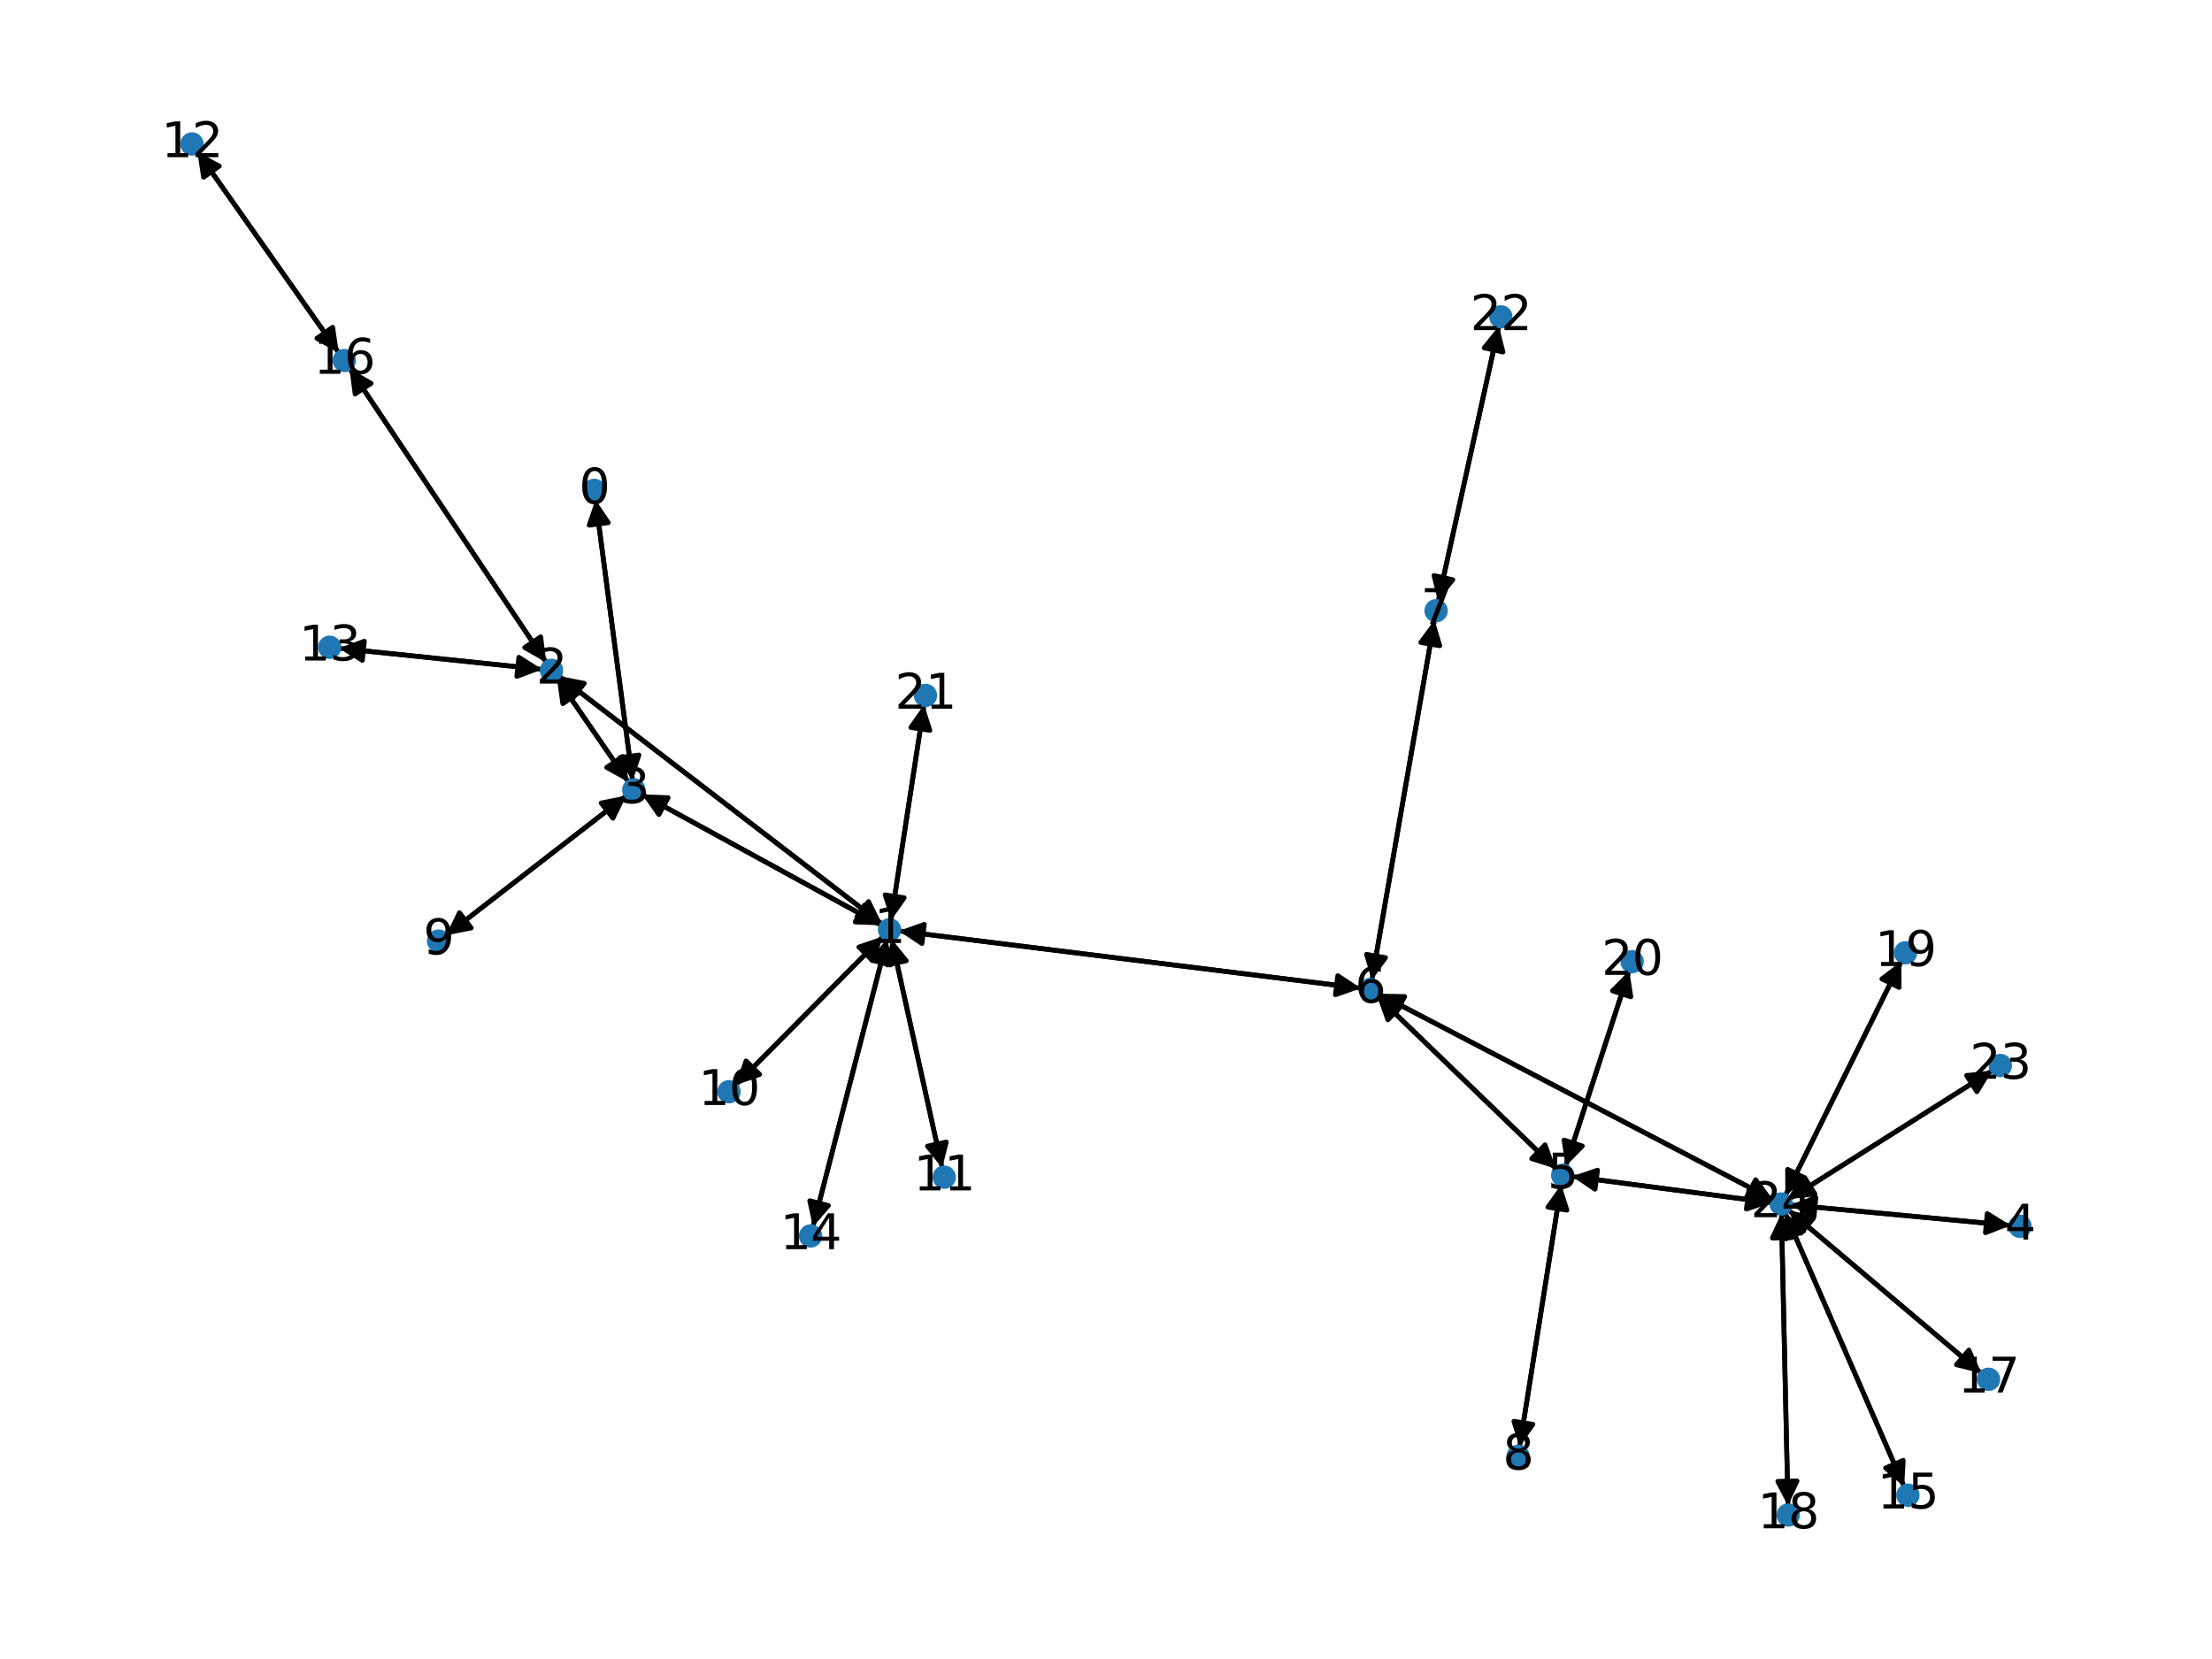 <?xml version="1.0" encoding="utf-8" standalone="no"?>
<!DOCTYPE svg PUBLIC "-//W3C//DTD SVG 1.1//EN"
  "http://www.w3.org/Graphics/SVG/1.1/DTD/svg11.dtd">
<svg xmlns:xlink="http://www.w3.org/1999/xlink" width="460.8pt" height="345.6pt" viewBox="0 0 460.8 345.6" xmlns="http://www.w3.org/2000/svg" version="1.1">
 <defs>
  <style type="text/css">*{stroke-linejoin: round; stroke-linecap: butt}</style>
 </defs>
 <g id="figure_1">
  <g id="patch_1">
   <path d="M 0 345.6 
L 460.8 345.6 
L 460.8 0 
L 0 0 
z
" style="fill: #ffffff"/>
  </g>
  <g id="axes_1">
   <g id="patch_2">
    <path d="M 124.057 104.075 
Q 127.922 133.348 131.64 161.514 
" clip-path="url(#p3dffda46f4)" style="fill: none; stroke: #000000; stroke-linecap: round"/>
    <path d="M 133.1 157.286 
L 131.64 161.514 
L 129.134 157.81 
z
" clip-path="url(#p3dffda46f4)" style="stroke: #000000; stroke-linecap: round"/>
   </g>
   <g id="patch_3">
    <path d="M 183.772 192.512 
Q 150.101 166.667 117.317 141.502 
" clip-path="url(#p3dffda46f4)" style="fill: none; stroke: #000000; stroke-linecap: round"/>
    <path d="M 119.272 145.524 
L 117.317 141.502 
L 121.708 142.351 
z
" clip-path="url(#p3dffda46f4)" style="stroke: #000000; stroke-linecap: round"/>
   </g>
   <g id="patch_4">
    <path d="M 183.608 192.761 
Q 158.672 179.117 134.718 166.01 
" clip-path="url(#p3dffda46f4)" style="fill: none; stroke: #000000; stroke-linecap: round"/>
    <path d="M 137.267 169.684 
L 134.718 166.01 
L 139.187 166.175 
z
" clip-path="url(#p3dffda46f4)" style="stroke: #000000; stroke-linecap: round"/>
   </g>
   <g id="patch_5">
    <path d="M 187.23 193.93 
Q 235.374 199.902 282.409 205.736 
" clip-path="url(#p3dffda46f4)" style="fill: none; stroke: #000000; stroke-linecap: round"/>
    <path d="M 278.686 203.259 
L 282.409 205.736 
L 278.193 207.228 
z
" clip-path="url(#p3dffda46f4)" style="stroke: #000000; stroke-linecap: round"/>
   </g>
   <g id="patch_6">
    <path d="M 183.946 195.065 
Q 168.588 210.558 154.017 225.257 
" clip-path="url(#p3dffda46f4)" style="fill: none; stroke: #000000; stroke-linecap: round"/>
    <path d="M 158.254 223.824 
L 154.017 225.257 
L 155.413 221.008 
z
" clip-path="url(#p3dffda46f4)" style="stroke: #000000; stroke-linecap: round"/>
   </g>
   <g id="patch_7">
    <path d="M 185.726 195.582 
Q 191.001 219.457 196.035 242.241 
" clip-path="url(#p3dffda46f4)" style="fill: none; stroke: #000000; stroke-linecap: round"/>
    <path d="M 197.125 237.904 
L 196.035 242.241 
L 193.219 238.767 
z
" clip-path="url(#p3dffda46f4)" style="stroke: #000000; stroke-linecap: round"/>
   </g>
   <g id="patch_8">
    <path d="M 184.825 195.564 
Q 177.086 225.576 169.626 254.505 
" clip-path="url(#p3dffda46f4)" style="fill: none; stroke: #000000; stroke-linecap: round"/>
    <path d="M 172.561 251.131 
L 169.626 254.505 
L 168.688 250.132 
z
" clip-path="url(#p3dffda46f4)" style="stroke: #000000; stroke-linecap: round"/>
   </g>
   <g id="patch_9">
    <path d="M 185.602 191.775 
Q 189.053 169.28 192.334 147.89 
" clip-path="url(#p3dffda46f4)" style="fill: none; stroke: #000000; stroke-linecap: round"/>
    <path d="M 189.751 151.541 
L 192.334 147.89 
L 193.704 152.147 
z
" clip-path="url(#p3dffda46f4)" style="stroke: #000000; stroke-linecap: round"/>
   </g>
   <g id="patch_10">
    <path d="M 116.43 140.821 
Q 150.101 166.667 182.885 191.831 
" clip-path="url(#p3dffda46f4)" style="fill: none; stroke: #000000; stroke-linecap: round"/>
    <path d="M 180.929 187.809 
L 182.885 191.831 
L 178.494 190.982 
z
" clip-path="url(#p3dffda46f4)" style="stroke: #000000; stroke-linecap: round"/>
   </g>
   <g id="patch_11">
    <path d="M 113.816 138.031 
Q 93.304 107.372 73.415 77.643 
" clip-path="url(#p3dffda46f4)" style="fill: none; stroke: #000000; stroke-linecap: round"/>
    <path d="M 73.977 82.08 
L 73.415 77.643 
L 77.301 79.856 
z
" clip-path="url(#p3dffda46f4)" style="stroke: #000000; stroke-linecap: round"/>
   </g>
   <g id="patch_12">
    <path d="M 115.992 141.238 
Q 123.467 152.093 130.307 162.028 
" clip-path="url(#p3dffda46f4)" style="fill: none; stroke: #000000; stroke-linecap: round"/>
    <path d="M 129.686 157.599 
L 130.307 162.028 
L 126.392 159.868 
z
" clip-path="url(#p3dffda46f4)" style="stroke: #000000; stroke-linecap: round"/>
   </g>
   <g id="patch_13">
    <path d="M 112.967 139.442 
Q 91.784 137.241 71.713 135.155 
" clip-path="url(#p3dffda46f4)" style="fill: none; stroke: #000000; stroke-linecap: round"/>
    <path d="M 75.485 137.558 
L 71.713 135.155 
L 75.898 133.579 
z
" clip-path="url(#p3dffda46f4)" style="stroke: #000000; stroke-linecap: round"/>
   </g>
   <g id="patch_14">
    <path d="M 131.787 162.622 
Q 127.922 133.348 124.203 105.183 
" clip-path="url(#p3dffda46f4)" style="fill: none; stroke: #000000; stroke-linecap: round"/>
    <path d="M 122.744 109.41 
L 124.203 105.183 
L 126.709 108.887 
z
" clip-path="url(#p3dffda46f4)" style="stroke: #000000; stroke-linecap: round"/>
   </g>
   <g id="patch_15">
    <path d="M 133.741 165.475 
Q 158.676 179.119 182.631 192.227 
" clip-path="url(#p3dffda46f4)" style="fill: none; stroke: #000000; stroke-linecap: round"/>
    <path d="M 180.082 188.552 
L 182.631 192.227 
L 178.162 192.061 
z
" clip-path="url(#p3dffda46f4)" style="stroke: #000000; stroke-linecap: round"/>
   </g>
   <g id="patch_16">
    <path d="M 130.942 162.949 
Q 123.467 152.094 116.627 142.159 
" clip-path="url(#p3dffda46f4)" style="fill: none; stroke: #000000; stroke-linecap: round"/>
    <path d="M 117.248 146.588 
L 116.627 142.159 
L 120.542 144.319 
z
" clip-path="url(#p3dffda46f4)" style="stroke: #000000; stroke-linecap: round"/>
   </g>
   <g id="patch_17">
    <path d="M 130.509 165.731 
Q 111.701 180.295 93.777 194.174 
" clip-path="url(#p3dffda46f4)" style="fill: none; stroke: #000000; stroke-linecap: round"/>
    <path d="M 98.164 193.306 
L 93.777 194.174 
L 95.715 190.144 
z
" clip-path="url(#p3dffda46f4)" style="stroke: #000000; stroke-linecap: round"/>
   </g>
   <g id="patch_18">
    <path d="M 418.885 255.286 
Q 395.936 253.138 374.099 251.095 
" clip-path="url(#p3dffda46f4)" style="fill: none; stroke: #000000; stroke-linecap: round"/>
    <path d="M 377.896 253.459 
L 374.099 251.095 
L 378.268 249.476 
z
" clip-path="url(#p3dffda46f4)" style="stroke: #000000; stroke-linecap: round"/>
   </g>
   <g id="patch_19">
    <path d="M 325.239 246.735 
Q 320.893 274.094 316.723 300.348 
" clip-path="url(#p3dffda46f4)" style="fill: none; stroke: #000000; stroke-linecap: round"/>
    <path d="M 319.326 296.711 
L 316.723 300.348 
L 315.375 296.084 
z
" clip-path="url(#p3dffda46f4)" style="stroke: #000000; stroke-linecap: round"/>
   </g>
   <g id="patch_20">
    <path d="M 327.463 245.076 
Q 348.3 247.817 368.03 250.412 
" clip-path="url(#p3dffda46f4)" style="fill: none; stroke: #000000; stroke-linecap: round"/>
    <path d="M 364.325 247.907 
L 368.03 250.412 
L 363.803 251.873 
z
" clip-path="url(#p3dffda46f4)" style="stroke: #000000; stroke-linecap: round"/>
   </g>
   <g id="patch_21">
    <path d="M 326.142 242.98 
Q 332.774 222.572 339.06 203.228 
" clip-path="url(#p3dffda46f4)" style="fill: none; stroke: #000000; stroke-linecap: round"/>
    <path d="M 335.922 206.414 
L 339.06 203.228 
L 339.726 207.651 
z
" clip-path="url(#p3dffda46f4)" style="stroke: #000000; stroke-linecap: round"/>
   </g>
   <g id="patch_22">
    <path d="M 324.15 243.479 
Q 305.491 225.467 287.636 208.232 
" clip-path="url(#p3dffda46f4)" style="fill: none; stroke: #000000; stroke-linecap: round"/>
    <path d="M 289.125 212.449 
L 287.636 208.232 
L 291.903 209.571 
z
" clip-path="url(#p3dffda46f4)" style="stroke: #000000; stroke-linecap: round"/>
   </g>
   <g id="patch_23">
    <path d="M 283.518 205.873 
Q 235.373 199.902 188.339 194.067 
" clip-path="url(#p3dffda46f4)" style="fill: none; stroke: #000000; stroke-linecap: round"/>
    <path d="M 192.062 196.545 
L 188.339 194.067 
L 192.554 192.575 
z
" clip-path="url(#p3dffda46f4)" style="stroke: #000000; stroke-linecap: round"/>
   </g>
   <g id="patch_24">
    <path d="M 286.832 207.456 
Q 305.492 225.468 323.347 242.704 
" clip-path="url(#p3dffda46f4)" style="fill: none; stroke: #000000; stroke-linecap: round"/>
    <path d="M 321.858 238.487 
L 323.347 242.704 
L 319.08 241.365 
z
" clip-path="url(#p3dffda46f4)" style="stroke: #000000; stroke-linecap: round"/>
   </g>
   <g id="patch_25">
    <path d="M 287.156 207.008 
Q 328.247 228.461 368.348 249.396 
" clip-path="url(#p3dffda46f4)" style="fill: none; stroke: #000000; stroke-linecap: round"/>
    <path d="M 365.727 245.772 
L 368.348 249.396 
L 363.876 249.317 
z
" clip-path="url(#p3dffda46f4)" style="stroke: #000000; stroke-linecap: round"/>
   </g>
   <g id="patch_26">
    <path d="M 285.772 204.2 
Q 292.303 166.669 298.642 130.239 
" clip-path="url(#p3dffda46f4)" style="fill: none; stroke: #000000; stroke-linecap: round"/>
    <path d="M 295.985 133.837 
L 298.642 130.239 
L 299.926 134.523 
z
" clip-path="url(#p3dffda46f4)" style="stroke: #000000; stroke-linecap: round"/>
   </g>
   <g id="patch_27">
    <path d="M 298.833 129.137 
Q 292.303 166.668 285.964 203.098 
" clip-path="url(#p3dffda46f4)" style="fill: none; stroke: #000000; stroke-linecap: round"/>
    <path d="M 288.62 199.5 
L 285.964 203.098 
L 284.679 198.814 
z
" clip-path="url(#p3dffda46f4)" style="stroke: #000000; stroke-linecap: round"/>
   </g>
   <g id="patch_28">
    <path d="M 299.583 125.331 
Q 305.912 96.618 312.001 68.996 
" clip-path="url(#p3dffda46f4)" style="fill: none; stroke: #000000; stroke-linecap: round"/>
    <path d="M 309.186 72.472 
L 312.001 68.996 
L 313.093 73.333 
z
" clip-path="url(#p3dffda46f4)" style="stroke: #000000; stroke-linecap: round"/>
   </g>
   <g id="patch_29">
    <path d="M 316.547 301.452 
Q 320.893 274.094 325.064 247.839 
" clip-path="url(#p3dffda46f4)" style="fill: none; stroke: #000000; stroke-linecap: round"/>
    <path d="M 322.461 251.476 
L 325.064 247.839 
L 326.412 252.103 
z
" clip-path="url(#p3dffda46f4)" style="stroke: #000000; stroke-linecap: round"/>
   </g>
   <g id="patch_30">
    <path d="M 92.893 194.858 
Q 111.701 180.295 129.625 166.415 
" clip-path="url(#p3dffda46f4)" style="fill: none; stroke: #000000; stroke-linecap: round"/>
    <path d="M 125.238 167.283 
L 129.625 166.415 
L 127.687 170.446 
z
" clip-path="url(#p3dffda46f4)" style="stroke: #000000; stroke-linecap: round"/>
   </g>
   <g id="patch_31">
    <path d="M 153.227 226.054 
Q 168.585 210.561 183.156 195.862 
" clip-path="url(#p3dffda46f4)" style="fill: none; stroke: #000000; stroke-linecap: round"/>
    <path d="M 178.92 197.295 
L 183.156 195.862 
L 181.76 200.111 
z
" clip-path="url(#p3dffda46f4)" style="stroke: #000000; stroke-linecap: round"/>
   </g>
   <g id="patch_32">
    <path d="M 196.277 243.336 
Q 191.002 219.461 185.968 196.677 
" clip-path="url(#p3dffda46f4)" style="fill: none; stroke: #000000; stroke-linecap: round"/>
    <path d="M 184.878 201.014 
L 185.968 196.677 
L 188.783 200.151 
z
" clip-path="url(#p3dffda46f4)" style="stroke: #000000; stroke-linecap: round"/>
   </g>
   <g id="patch_33">
    <path d="M 41.1 31.573 
Q 55.85 52.546 69.957 72.604 
" clip-path="url(#p3dffda46f4)" style="fill: none; stroke: #000000; stroke-linecap: round"/>
    <path d="M 69.292 68.182 
L 69.957 72.604 
L 66.02 70.483 
z
" clip-path="url(#p3dffda46f4)" style="stroke: #000000; stroke-linecap: round"/>
   </g>
   <g id="patch_34">
    <path d="M 70.6 135.04 
Q 91.783 137.241 111.854 139.326 
" clip-path="url(#p3dffda46f4)" style="fill: none; stroke: #000000; stroke-linecap: round"/>
    <path d="M 108.082 136.924 
L 111.854 139.326 
L 107.669 140.902 
z
" clip-path="url(#p3dffda46f4)" style="stroke: #000000; stroke-linecap: round"/>
   </g>
   <g id="patch_35">
    <path d="M 169.345 255.593 
Q 177.084 225.581 184.545 196.652 
" clip-path="url(#p3dffda46f4)" style="fill: none; stroke: #000000; stroke-linecap: round"/>
    <path d="M 181.609 200.026 
L 184.545 196.652 
L 185.482 201.025 
z
" clip-path="url(#p3dffda46f4)" style="stroke: #000000; stroke-linecap: round"/>
   </g>
   <g id="patch_36">
    <path d="M 396.678 309.706 
Q 384.253 281.144 372.274 253.608 
" clip-path="url(#p3dffda46f4)" style="fill: none; stroke: #000000; stroke-linecap: round"/>
    <path d="M 372.035 258.073 
L 372.274 253.608 
L 375.703 256.478 
z
" clip-path="url(#p3dffda46f4)" style="stroke: #000000; stroke-linecap: round"/>
   </g>
   <g id="patch_37">
    <path d="M 72.794 76.716 
Q 93.305 107.374 113.195 137.104 
" clip-path="url(#p3dffda46f4)" style="fill: none; stroke: #000000; stroke-linecap: round"/>
    <path d="M 112.633 132.667 
L 113.195 137.104 
L 109.309 134.891 
z
" clip-path="url(#p3dffda46f4)" style="stroke: #000000; stroke-linecap: round"/>
   </g>
   <g id="patch_38">
    <path d="M 70.603 73.521 
Q 55.853 52.549 41.746 32.491 
" clip-path="url(#p3dffda46f4)" style="fill: none; stroke: #000000; stroke-linecap: round"/>
    <path d="M 42.411 36.913 
L 41.746 32.491 
L 45.683 34.612 
z
" clip-path="url(#p3dffda46f4)" style="stroke: #000000; stroke-linecap: round"/>
   </g>
   <g id="patch_39">
    <path d="M 412.769 286.076 
Q 392.653 269.068 373.39 252.782 
" clip-path="url(#p3dffda46f4)" style="fill: none; stroke: #000000; stroke-linecap: round"/>
    <path d="M 375.153 256.892 
L 373.39 252.782 
L 377.736 253.838 
z
" clip-path="url(#p3dffda46f4)" style="stroke: #000000; stroke-linecap: round"/>
   </g>
   <g id="patch_40">
    <path d="M 372.469 313.676 
Q 371.785 283.212 371.125 253.866 
" clip-path="url(#p3dffda46f4)" style="fill: none; stroke: #000000; stroke-linecap: round"/>
    <path d="M 369.216 257.909 
L 371.125 253.866 
L 373.215 257.82 
z
" clip-path="url(#p3dffda46f4)" style="stroke: #000000; stroke-linecap: round"/>
   </g>
   <g id="patch_41">
    <path d="M 396.096 200.22 
Q 384.007 224.646 372.413 248.07 
" clip-path="url(#p3dffda46f4)" style="fill: none; stroke: #000000; stroke-linecap: round"/>
    <path d="M 375.98 245.372 
L 372.413 248.07 
L 372.395 243.598 
z
" clip-path="url(#p3dffda46f4)" style="stroke: #000000; stroke-linecap: round"/>
   </g>
   <g id="patch_42">
    <path d="M 339.404 202.168 
Q 332.773 222.576 326.487 241.92 
" clip-path="url(#p3dffda46f4)" style="fill: none; stroke: #000000; stroke-linecap: round"/>
    <path d="M 329.625 238.734 
L 326.487 241.92 
L 325.821 237.497 
z
" clip-path="url(#p3dffda46f4)" style="stroke: #000000; stroke-linecap: round"/>
   </g>
   <g id="patch_43">
    <path d="M 192.503 146.786 
Q 189.053 169.281 185.771 190.671 
" clip-path="url(#p3dffda46f4)" style="fill: none; stroke: #000000; stroke-linecap: round"/>
    <path d="M 188.355 187.021 
L 185.771 190.671 
L 184.401 186.414 
z
" clip-path="url(#p3dffda46f4)" style="stroke: #000000; stroke-linecap: round"/>
   </g>
   <g id="patch_44">
    <path d="M 312.241 67.905 
Q 305.912 96.618 299.824 124.24 
" clip-path="url(#p3dffda46f4)" style="fill: none; stroke: #000000; stroke-linecap: round"/>
    <path d="M 302.638 120.764 
L 299.824 124.24 
L 298.732 119.903 
z
" clip-path="url(#p3dffda46f4)" style="stroke: #000000; stroke-linecap: round"/>
   </g>
   <g id="patch_45">
    <path d="M 415.074 223.002 
Q 393.883 236.389 373.638 249.179 
" clip-path="url(#p3dffda46f4)" style="fill: none; stroke: #000000; stroke-linecap: round"/>
    <path d="M 378.088 248.734 
L 373.638 249.179 
L 375.952 245.352 
z
" clip-path="url(#p3dffda46f4)" style="stroke: #000000; stroke-linecap: round"/>
   </g>
   <g id="patch_46">
    <path d="M 372.985 250.991 
Q 395.934 253.138 417.77 255.181 
" clip-path="url(#p3dffda46f4)" style="fill: none; stroke: #000000; stroke-linecap: round"/>
    <path d="M 413.974 252.817 
L 417.77 255.181 
L 413.602 256.8 
z
" clip-path="url(#p3dffda46f4)" style="stroke: #000000; stroke-linecap: round"/>
   </g>
   <g id="patch_47">
    <path d="M 369.137 250.558 
Q 348.299 247.817 328.57 245.222 
" clip-path="url(#p3dffda46f4)" style="fill: none; stroke: #000000; stroke-linecap: round"/>
    <path d="M 332.275 247.726 
L 328.57 245.222 
L 332.797 243.761 
z
" clip-path="url(#p3dffda46f4)" style="stroke: #000000; stroke-linecap: round"/>
   </g>
   <g id="patch_48">
    <path d="M 369.34 249.914 
Q 328.249 228.461 288.149 207.526 
" clip-path="url(#p3dffda46f4)" style="fill: none; stroke: #000000; stroke-linecap: round"/>
    <path d="M 290.769 211.15 
L 288.149 207.526 
L 292.62 207.604 
z
" clip-path="url(#p3dffda46f4)" style="stroke: #000000; stroke-linecap: round"/>
   </g>
   <g id="patch_49">
    <path d="M 371.828 252.584 
Q 384.254 281.146 396.233 308.683 
" clip-path="url(#p3dffda46f4)" style="fill: none; stroke: #000000; stroke-linecap: round"/>
    <path d="M 396.471 304.217 
L 396.233 308.683 
L 392.803 305.813 
z
" clip-path="url(#p3dffda46f4)" style="stroke: #000000; stroke-linecap: round"/>
   </g>
   <g id="patch_50">
    <path d="M 372.536 252.06 
Q 392.652 269.068 411.915 285.354 
" clip-path="url(#p3dffda46f4)" style="fill: none; stroke: #000000; stroke-linecap: round"/>
    <path d="M 410.152 281.244 
L 411.915 285.354 
L 407.569 284.299 
z
" clip-path="url(#p3dffda46f4)" style="stroke: #000000; stroke-linecap: round"/>
   </g>
   <g id="patch_51">
    <path d="M 371.1 252.744 
Q 371.785 283.208 372.444 312.554 
" clip-path="url(#p3dffda46f4)" style="fill: none; stroke: #000000; stroke-linecap: round"/>
    <path d="M 374.354 308.511 
L 372.444 312.554 
L 370.355 308.6 
z
" clip-path="url(#p3dffda46f4)" style="stroke: #000000; stroke-linecap: round"/>
   </g>
   <g id="patch_52">
    <path d="M 371.915 249.076 
Q 384.005 224.65 395.598 201.226 
" clip-path="url(#p3dffda46f4)" style="fill: none; stroke: #000000; stroke-linecap: round"/>
    <path d="M 392.031 203.924 
L 395.598 201.226 
L 395.616 205.698 
z
" clip-path="url(#p3dffda46f4)" style="stroke: #000000; stroke-linecap: round"/>
   </g>
   <g id="patch_53">
    <path d="M 372.692 249.777 
Q 393.883 236.39 414.128 223.6 
" clip-path="url(#p3dffda46f4)" style="fill: none; stroke: #000000; stroke-linecap: round"/>
    <path d="M 409.678 224.045 
L 414.128 223.6 
L 411.815 227.427 
z
" clip-path="url(#p3dffda46f4)" style="stroke: #000000; stroke-linecap: round"/>
   </g>
   <g id="PathCollection_1">
    <defs>
     <path id="m5f46b3db07" d="M 0 1.936 
C 0.514 1.936 1.006 1.732 1.369 1.369 
C 1.732 1.006 1.936 0.514 1.936 0 
C 1.936 -0.514 1.732 -1.006 1.369 -1.369 
C 1.006 -1.732 0.514 -1.936 0 -1.936 
C -0.514 -1.936 -1.006 -1.732 -1.369 -1.369 
C -1.732 -1.006 -1.936 -0.514 -1.936 0 
C -1.936 0.514 -1.732 1.006 -1.369 1.369 
C -1.006 1.732 -0.514 1.936 0 1.936 
z
" style="stroke: #1f78b4"/>
    </defs>
    <g clip-path="url(#p3dffda46f4)">
     <use xlink:href="#m5f46b3db07" x="123.803" y="102.152" style="fill: #1f78b4; stroke: #1f78b4"/>
     <use xlink:href="#m5f46b3db07" x="185.308" y="193.691" style="fill: #1f78b4; stroke: #1f78b4"/>
     <use xlink:href="#m5f46b3db07" x="114.893" y="139.642" style="fill: #1f78b4; stroke: #1f78b4"/>
     <use xlink:href="#m5f46b3db07" x="132.04" y="164.545" style="fill: #1f78b4; stroke: #1f78b4"/>
     <use xlink:href="#m5f46b3db07" x="420.813" y="255.466" style="fill: #1f78b4; stroke: #1f78b4"/>
     <use xlink:href="#m5f46b3db07" x="325.543" y="244.824" style="fill: #1f78b4; stroke: #1f78b4"/>
     <use xlink:href="#m5f46b3db07" x="285.44" y="206.112" style="fill: #1f78b4; stroke: #1f78b4"/>
     <use xlink:href="#m5f46b3db07" x="299.166" y="127.225" style="fill: #1f78b4; stroke: #1f78b4"/>
     <use xlink:href="#m5f46b3db07" x="316.244" y="303.364" style="fill: #1f78b4; stroke: #1f78b4"/>
     <use xlink:href="#m5f46b3db07" x="91.362" y="196.045" style="fill: #1f78b4; stroke: #1f78b4"/>
     <use xlink:href="#m5f46b3db07" x="151.865" y="227.427" style="fill: #1f78b4; stroke: #1f78b4"/>
     <use xlink:href="#m5f46b3db07" x="196.695" y="245.227" style="fill: #1f78b4; stroke: #1f78b4"/>
     <use xlink:href="#m5f46b3db07" x="39.987" y="29.99" style="fill: #1f78b4; stroke: #1f78b4"/>
     <use xlink:href="#m5f46b3db07" x="68.673" y="134.839" style="fill: #1f78b4; stroke: #1f78b4"/>
     <use xlink:href="#m5f46b3db07" x="168.862" y="257.465" style="fill: #1f78b4; stroke: #1f78b4"/>
     <use xlink:href="#m5f46b3db07" x="397.45" y="311.48" style="fill: #1f78b4; stroke: #1f78b4"/>
     <use xlink:href="#m5f46b3db07" x="71.716" y="75.105" style="fill: #1f78b4; stroke: #1f78b4"/>
     <use xlink:href="#m5f46b3db07" x="414.248" y="287.326" style="fill: #1f78b4; stroke: #1f78b4"/>
     <use xlink:href="#m5f46b3db07" x="372.513" y="315.61" style="fill: #1f78b4; stroke: #1f78b4"/>
     <use xlink:href="#m5f46b3db07" x="396.955" y="198.485" style="fill: #1f78b4; stroke: #1f78b4"/>
     <use xlink:href="#m5f46b3db07" x="340.004" y="200.324" style="fill: #1f78b4; stroke: #1f78b4"/>
     <use xlink:href="#m5f46b3db07" x="192.797" y="144.87" style="fill: #1f78b4; stroke: #1f78b4"/>
     <use xlink:href="#m5f46b3db07" x="312.659" y="66.011" style="fill: #1f78b4; stroke: #1f78b4"/>
     <use xlink:href="#m5f46b3db07" x="416.71" y="221.969" style="fill: #1f78b4; stroke: #1f78b4"/>
     <use xlink:href="#m5f46b3db07" x="371.057" y="250.81" style="fill: #1f78b4; stroke: #1f78b4"/>
    </g>
   </g>
   <g id="text_1">
    <g clip-path="url(#p3dffda46f4)">
     <!-- 0 -->
     <g transform="translate(120.622 104.911) scale(0.1 -0.1)">
      <defs>
       <path id="DejaVuSans-30" d="M 2034 4250 
Q 1547 4250 1301 3770 
Q 1056 3291 1056 2328 
Q 1056 1369 1301 889 
Q 1547 409 2034 409 
Q 2525 409 2770 889 
Q 3016 1369 3016 2328 
Q 3016 3291 2770 3770 
Q 2525 4250 2034 4250 
z
M 2034 4750 
Q 2819 4750 3233 4129 
Q 3647 3509 3647 2328 
Q 3647 1150 3233 529 
Q 2819 -91 2034 -91 
Q 1250 -91 836 529 
Q 422 1150 422 2328 
Q 422 3509 836 4129 
Q 1250 4750 2034 4750 
z
" transform="scale(0.016)"/>
      </defs>
      <use xlink:href="#DejaVuSans-30"/>
     </g>
    </g>
   </g>
   <g id="text_2">
    <g clip-path="url(#p3dffda46f4)">
     <!-- 1 -->
     <g transform="translate(182.127 196.451) scale(0.1 -0.1)">
      <defs>
       <path id="DejaVuSans-31" d="M 794 531 
L 1825 531 
L 1825 4091 
L 703 3866 
L 703 4441 
L 1819 4666 
L 2450 4666 
L 2450 531 
L 3481 531 
L 3481 0 
L 794 0 
L 794 531 
z
" transform="scale(0.016)"/>
      </defs>
      <use xlink:href="#DejaVuSans-31"/>
     </g>
    </g>
   </g>
   <g id="text_3">
    <g clip-path="url(#p3dffda46f4)">
     <!-- 2 -->
     <g transform="translate(111.712 142.401) scale(0.1 -0.1)">
      <defs>
       <path id="DejaVuSans-32" d="M 1228 531 
L 3431 531 
L 3431 0 
L 469 0 
L 469 531 
Q 828 903 1448 1529 
Q 2069 2156 2228 2338 
Q 2531 2678 2651 2914 
Q 2772 3150 2772 3378 
Q 2772 3750 2511 3984 
Q 2250 4219 1831 4219 
Q 1534 4219 1204 4116 
Q 875 4013 500 3803 
L 500 4441 
Q 881 4594 1212 4672 
Q 1544 4750 1819 4750 
Q 2544 4750 2975 4387 
Q 3406 4025 3406 3419 
Q 3406 3131 3298 2873 
Q 3191 2616 2906 2266 
Q 2828 2175 2409 1742 
Q 1991 1309 1228 531 
z
" transform="scale(0.016)"/>
      </defs>
      <use xlink:href="#DejaVuSans-32"/>
     </g>
    </g>
   </g>
   <g id="text_4">
    <g clip-path="url(#p3dffda46f4)">
     <!-- 3 -->
     <g transform="translate(128.859 167.304) scale(0.1 -0.1)">
      <defs>
       <path id="DejaVuSans-33" d="M 2597 2516 
Q 3050 2419 3304 2112 
Q 3559 1806 3559 1356 
Q 3559 666 3084 287 
Q 2609 -91 1734 -91 
Q 1441 -91 1130 -33 
Q 819 25 488 141 
L 488 750 
Q 750 597 1062 519 
Q 1375 441 1716 441 
Q 2309 441 2620 675 
Q 2931 909 2931 1356 
Q 2931 1769 2642 2001 
Q 2353 2234 1838 2234 
L 1294 2234 
L 1294 2753 
L 1863 2753 
Q 2328 2753 2575 2939 
Q 2822 3125 2822 3475 
Q 2822 3834 2567 4026 
Q 2313 4219 1838 4219 
Q 1578 4219 1281 4162 
Q 984 4106 628 3988 
L 628 4550 
Q 988 4650 1302 4700 
Q 1616 4750 1894 4750 
Q 2613 4750 3031 4423 
Q 3450 4097 3450 3541 
Q 3450 3153 3228 2886 
Q 3006 2619 2597 2516 
z
" transform="scale(0.016)"/>
      </defs>
      <use xlink:href="#DejaVuSans-33"/>
     </g>
    </g>
   </g>
   <g id="text_5">
    <g clip-path="url(#p3dffda46f4)">
     <!-- 4 -->
     <g transform="translate(417.632 258.226) scale(0.1 -0.1)">
      <defs>
       <path id="DejaVuSans-34" d="M 2419 4116 
L 825 1625 
L 2419 1625 
L 2419 4116 
z
M 2253 4666 
L 3047 4666 
L 3047 1625 
L 3713 1625 
L 3713 1100 
L 3047 1100 
L 3047 0 
L 2419 0 
L 2419 1100 
L 313 1100 
L 313 1709 
L 2253 4666 
z
" transform="scale(0.016)"/>
      </defs>
      <use xlink:href="#DejaVuSans-34"/>
     </g>
    </g>
   </g>
   <g id="text_6">
    <g clip-path="url(#p3dffda46f4)">
     <!-- 5 -->
     <g transform="translate(322.362 247.583) scale(0.1 -0.1)">
      <defs>
       <path id="DejaVuSans-35" d="M 691 4666 
L 3169 4666 
L 3169 4134 
L 1269 4134 
L 1269 2991 
Q 1406 3038 1543 3061 
Q 1681 3084 1819 3084 
Q 2600 3084 3056 2656 
Q 3513 2228 3513 1497 
Q 3513 744 3044 326 
Q 2575 -91 1722 -91 
Q 1428 -91 1123 -41 
Q 819 9 494 109 
L 494 744 
Q 775 591 1075 516 
Q 1375 441 1709 441 
Q 2250 441 2565 725 
Q 2881 1009 2881 1497 
Q 2881 1984 2565 2268 
Q 2250 2553 1709 2553 
Q 1456 2553 1204 2497 
Q 953 2441 691 2322 
L 691 4666 
z
" transform="scale(0.016)"/>
      </defs>
      <use xlink:href="#DejaVuSans-35"/>
     </g>
    </g>
   </g>
   <g id="text_7">
    <g clip-path="url(#p3dffda46f4)">
     <!-- 6 -->
     <g transform="translate(282.258 208.871) scale(0.1 -0.1)">
      <defs>
       <path id="DejaVuSans-36" d="M 2113 2584 
Q 1688 2584 1439 2293 
Q 1191 2003 1191 1497 
Q 1191 994 1439 701 
Q 1688 409 2113 409 
Q 2538 409 2786 701 
Q 3034 994 3034 1497 
Q 3034 2003 2786 2293 
Q 2538 2584 2113 2584 
z
M 3366 4563 
L 3366 3988 
Q 3128 4100 2886 4159 
Q 2644 4219 2406 4219 
Q 1781 4219 1451 3797 
Q 1122 3375 1075 2522 
Q 1259 2794 1537 2939 
Q 1816 3084 2150 3084 
Q 2853 3084 3261 2657 
Q 3669 2231 3669 1497 
Q 3669 778 3244 343 
Q 2819 -91 2113 -91 
Q 1303 -91 875 529 
Q 447 1150 447 2328 
Q 447 3434 972 4092 
Q 1497 4750 2381 4750 
Q 2619 4750 2861 4703 
Q 3103 4656 3366 4563 
z
" transform="scale(0.016)"/>
      </defs>
      <use xlink:href="#DejaVuSans-36"/>
     </g>
    </g>
   </g>
   <g id="text_8">
    <g clip-path="url(#p3dffda46f4)">
     <!-- 7 -->
     <g transform="translate(295.985 129.985) scale(0.1 -0.1)">
      <defs>
       <path id="DejaVuSans-37" d="M 525 4666 
L 3525 4666 
L 3525 4397 
L 1831 0 
L 1172 0 
L 2766 4134 
L 525 4134 
L 525 4666 
z
" transform="scale(0.016)"/>
      </defs>
      <use xlink:href="#DejaVuSans-37"/>
     </g>
    </g>
   </g>
   <g id="text_9">
    <g clip-path="url(#p3dffda46f4)">
     <!-- 8 -->
     <g transform="translate(313.063 306.123) scale(0.1 -0.1)">
      <defs>
       <path id="DejaVuSans-38" d="M 2034 2216 
Q 1584 2216 1326 1975 
Q 1069 1734 1069 1313 
Q 1069 891 1326 650 
Q 1584 409 2034 409 
Q 2484 409 2743 651 
Q 3003 894 3003 1313 
Q 3003 1734 2745 1975 
Q 2488 2216 2034 2216 
z
M 1403 2484 
Q 997 2584 770 2862 
Q 544 3141 544 3541 
Q 544 4100 942 4425 
Q 1341 4750 2034 4750 
Q 2731 4750 3128 4425 
Q 3525 4100 3525 3541 
Q 3525 3141 3298 2862 
Q 3072 2584 2669 2484 
Q 3125 2378 3379 2068 
Q 3634 1759 3634 1313 
Q 3634 634 3220 271 
Q 2806 -91 2034 -91 
Q 1263 -91 848 271 
Q 434 634 434 1313 
Q 434 1759 690 2068 
Q 947 2378 1403 2484 
z
M 1172 3481 
Q 1172 3119 1398 2916 
Q 1625 2713 2034 2713 
Q 2441 2713 2670 2916 
Q 2900 3119 2900 3481 
Q 2900 3844 2670 4047 
Q 2441 4250 2034 4250 
Q 1625 4250 1398 4047 
Q 1172 3844 1172 3481 
z
" transform="scale(0.016)"/>
      </defs>
      <use xlink:href="#DejaVuSans-38"/>
     </g>
    </g>
   </g>
   <g id="text_10">
    <g clip-path="url(#p3dffda46f4)">
     <!-- 9 -->
     <g transform="translate(88.18 198.804) scale(0.1 -0.1)">
      <defs>
       <path id="DejaVuSans-39" d="M 703 97 
L 703 672 
Q 941 559 1184 500 
Q 1428 441 1663 441 
Q 2288 441 2617 861 
Q 2947 1281 2994 2138 
Q 2813 1869 2534 1725 
Q 2256 1581 1919 1581 
Q 1219 1581 811 2004 
Q 403 2428 403 3163 
Q 403 3881 828 4315 
Q 1253 4750 1959 4750 
Q 2769 4750 3195 4129 
Q 3622 3509 3622 2328 
Q 3622 1225 3098 567 
Q 2575 -91 1691 -91 
Q 1453 -91 1209 -44 
Q 966 3 703 97 
z
M 1959 2075 
Q 2384 2075 2632 2365 
Q 2881 2656 2881 3163 
Q 2881 3666 2632 3958 
Q 2384 4250 1959 4250 
Q 1534 4250 1286 3958 
Q 1038 3666 1038 3163 
Q 1038 2656 1286 2365 
Q 1534 2075 1959 2075 
z
" transform="scale(0.016)"/>
      </defs>
      <use xlink:href="#DejaVuSans-39"/>
     </g>
    </g>
   </g>
   <g id="text_11">
    <g clip-path="url(#p3dffda46f4)">
     <!-- 10 -->
     <g transform="translate(145.503 230.187) scale(0.1 -0.1)">
      <use xlink:href="#DejaVuSans-31"/>
      <use xlink:href="#DejaVuSans-30" x="63.623"/>
     </g>
    </g>
   </g>
   <g id="text_12">
    <g clip-path="url(#p3dffda46f4)">
     <!-- 11 -->
     <g transform="translate(190.332 247.986) scale(0.1 -0.1)">
      <use xlink:href="#DejaVuSans-31"/>
      <use xlink:href="#DejaVuSans-31" x="63.623"/>
     </g>
    </g>
   </g>
   <g id="text_13">
    <g clip-path="url(#p3dffda46f4)">
     <!-- 12 -->
     <g transform="translate(33.624 32.749) scale(0.1 -0.1)">
      <use xlink:href="#DejaVuSans-31"/>
      <use xlink:href="#DejaVuSans-32" x="63.623"/>
     </g>
    </g>
   </g>
   <g id="text_14">
    <g clip-path="url(#p3dffda46f4)">
     <!-- 13 -->
     <g transform="translate(62.311 137.599) scale(0.1 -0.1)">
      <use xlink:href="#DejaVuSans-31"/>
      <use xlink:href="#DejaVuSans-33" x="63.623"/>
     </g>
    </g>
   </g>
   <g id="text_15">
    <g clip-path="url(#p3dffda46f4)">
     <!-- 14 -->
     <g transform="translate(162.5 260.225) scale(0.1 -0.1)">
      <use xlink:href="#DejaVuSans-31"/>
      <use xlink:href="#DejaVuSans-34" x="63.623"/>
     </g>
    </g>
   </g>
   <g id="text_16">
    <g clip-path="url(#p3dffda46f4)">
     <!-- 15 -->
     <g transform="translate(391.087 314.24) scale(0.1 -0.1)">
      <use xlink:href="#DejaVuSans-31"/>
      <use xlink:href="#DejaVuSans-35" x="63.623"/>
     </g>
    </g>
   </g>
   <g id="text_17">
    <g clip-path="url(#p3dffda46f4)">
     <!-- 16 -->
     <g transform="translate(65.354 77.864) scale(0.1 -0.1)">
      <use xlink:href="#DejaVuSans-31"/>
      <use xlink:href="#DejaVuSans-36" x="63.623"/>
     </g>
    </g>
   </g>
   <g id="text_18">
    <g clip-path="url(#p3dffda46f4)">
     <!-- 17 -->
     <g transform="translate(407.886 290.086) scale(0.1 -0.1)">
      <use xlink:href="#DejaVuSans-31"/>
      <use xlink:href="#DejaVuSans-37" x="63.623"/>
     </g>
    </g>
   </g>
   <g id="text_19">
    <g clip-path="url(#p3dffda46f4)">
     <!-- 18 -->
     <g transform="translate(366.15 318.369) scale(0.1 -0.1)">
      <use xlink:href="#DejaVuSans-31"/>
      <use xlink:href="#DejaVuSans-38" x="63.623"/>
     </g>
    </g>
   </g>
   <g id="text_20">
    <g clip-path="url(#p3dffda46f4)">
     <!-- 19 -->
     <g transform="translate(390.592 201.245) scale(0.1 -0.1)">
      <use xlink:href="#DejaVuSans-31"/>
      <use xlink:href="#DejaVuSans-39" x="63.623"/>
     </g>
    </g>
   </g>
   <g id="text_21">
    <g clip-path="url(#p3dffda46f4)">
     <!-- 20 -->
     <g transform="translate(333.641 203.084) scale(0.1 -0.1)">
      <use xlink:href="#DejaVuSans-32"/>
      <use xlink:href="#DejaVuSans-30" x="63.623"/>
     </g>
    </g>
   </g>
   <g id="text_22">
    <g clip-path="url(#p3dffda46f4)">
     <!-- 21 -->
     <g transform="translate(186.435 147.629) scale(0.1 -0.1)">
      <use xlink:href="#DejaVuSans-32"/>
      <use xlink:href="#DejaVuSans-31" x="63.623"/>
     </g>
    </g>
   </g>
   <g id="text_23">
    <g clip-path="url(#p3dffda46f4)">
     <!-- 22 -->
     <g transform="translate(306.296 68.77) scale(0.1 -0.1)">
      <use xlink:href="#DejaVuSans-32"/>
      <use xlink:href="#DejaVuSans-32" x="63.623"/>
     </g>
    </g>
   </g>
   <g id="text_24">
    <g clip-path="url(#p3dffda46f4)">
     <!-- 23 -->
     <g transform="translate(410.347 224.728) scale(0.1 -0.1)">
      <use xlink:href="#DejaVuSans-32"/>
      <use xlink:href="#DejaVuSans-33" x="63.623"/>
     </g>
    </g>
   </g>
   <g id="text_25">
    <g clip-path="url(#p3dffda46f4)">
     <!-- 24 -->
     <g transform="translate(364.694 253.569) scale(0.1 -0.1)">
      <use xlink:href="#DejaVuSans-32"/>
      <use xlink:href="#DejaVuSans-34" x="63.623"/>
     </g>
    </g>
   </g>
  </g>
 </g>
 <defs>
  <clipPath id="p3dffda46f4">
   <rect x="0" y="0" width="460.8" height="345.6"/>
  </clipPath>
 </defs>
</svg>
